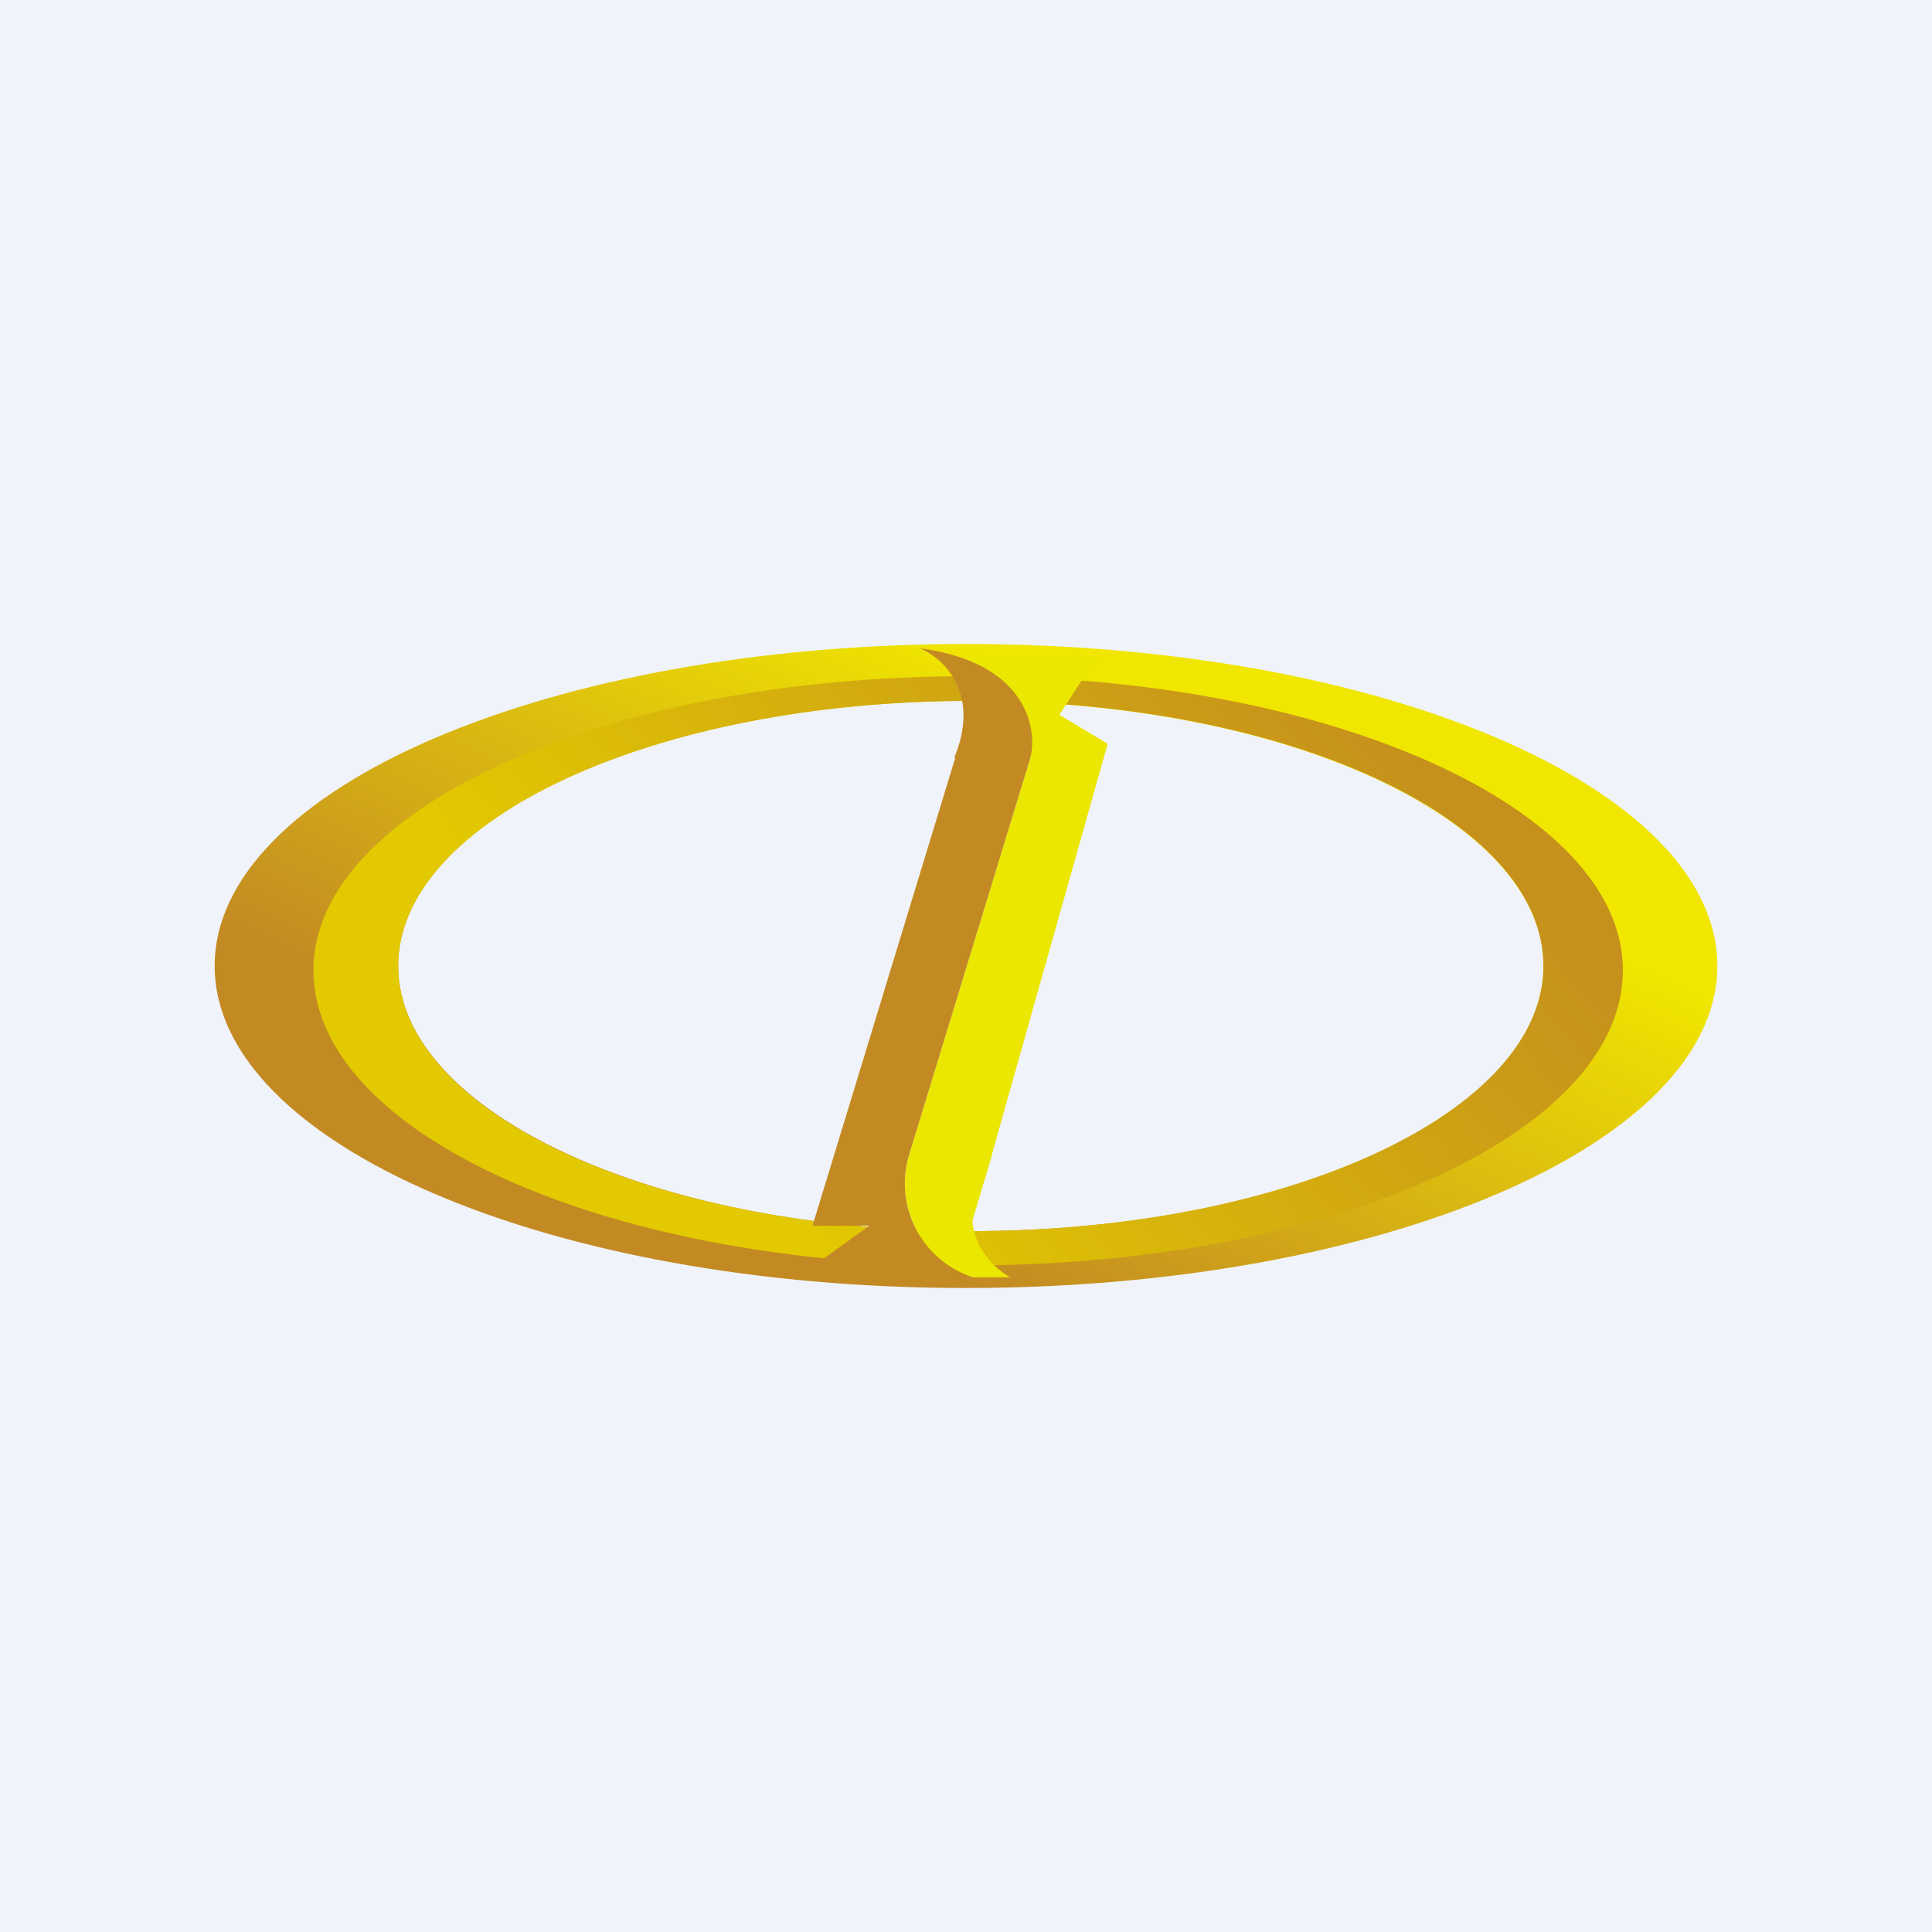 <!-- by TradingView --><svg width="18" height="18" viewBox="0 0 18 18" xmlns="http://www.w3.org/2000/svg"><path fill="#F0F3FA" d="M0 0h18v18H0z"/><path fill-rule="evenodd" d="M9 12c3.87 0 7-1.34 7-3s-3.13-3-7-3-7 1.34-7 3 3.13 3 7 3Zm.04-.53c2.95 0 5.34-1.1 5.34-2.47 0-1.36-2.39-2.47-5.34-2.47-2.94 0-5.33 1.1-5.33 2.47 0 1.36 2.39 2.47 5.33 2.47Z" fill="url(#a)"/><path d="M14.38 9c0 1.36-2.39 2.47-5.33 2.47-2.95 0-5.34-1.1-5.34-2.47 0-1.36 2.39-2.47 5.34-2.47 2.94 0 5.33 1.1 5.33 2.47Zm-5.36 2.79c3.37 0 6.1-1.23 6.1-2.75 0-1.51-2.73-2.74-6.1-2.74-3.37 0-6.1 1.23-6.1 2.74 0 1.52 2.73 2.75 6.1 2.75Z" fill="url(#b)"/><path d="m9.24 10.76 1.08-3.83-.45-.27.35-.54H8.87l.73.94-1.13 3.7a.92.92 0 0 0 .59 1.14h.35c-.35-.21-.35-.53-.35-.53l.18-.6Z" fill="#EBE700"/><path d="M8.89 7.06c.25-.6-.1-.93-.32-1.02.98.13 1.1.73 1.03 1.02l-1.13 3.7a.92.92 0 0 0 .59 1.14l-1.49-.1.53-.38h-.53L8.9 7.06Z" fill="#C38A23"/><defs><linearGradient id="a" x1="9.94" y1="6.47" x2="7.64" y2="11.3" gradientUnits="userSpaceOnUse"><stop stop-color="#F0E600"/><stop offset="1" stop-color="#C38A23"/></linearGradient><linearGradient id="b" x1="7.7" y1="11.79" x2="13.11" y2="6.9" gradientUnits="userSpaceOnUse"><stop stop-color="#E2C901"/><stop offset="1" stop-color="#C5901C"/></linearGradient></defs></svg>